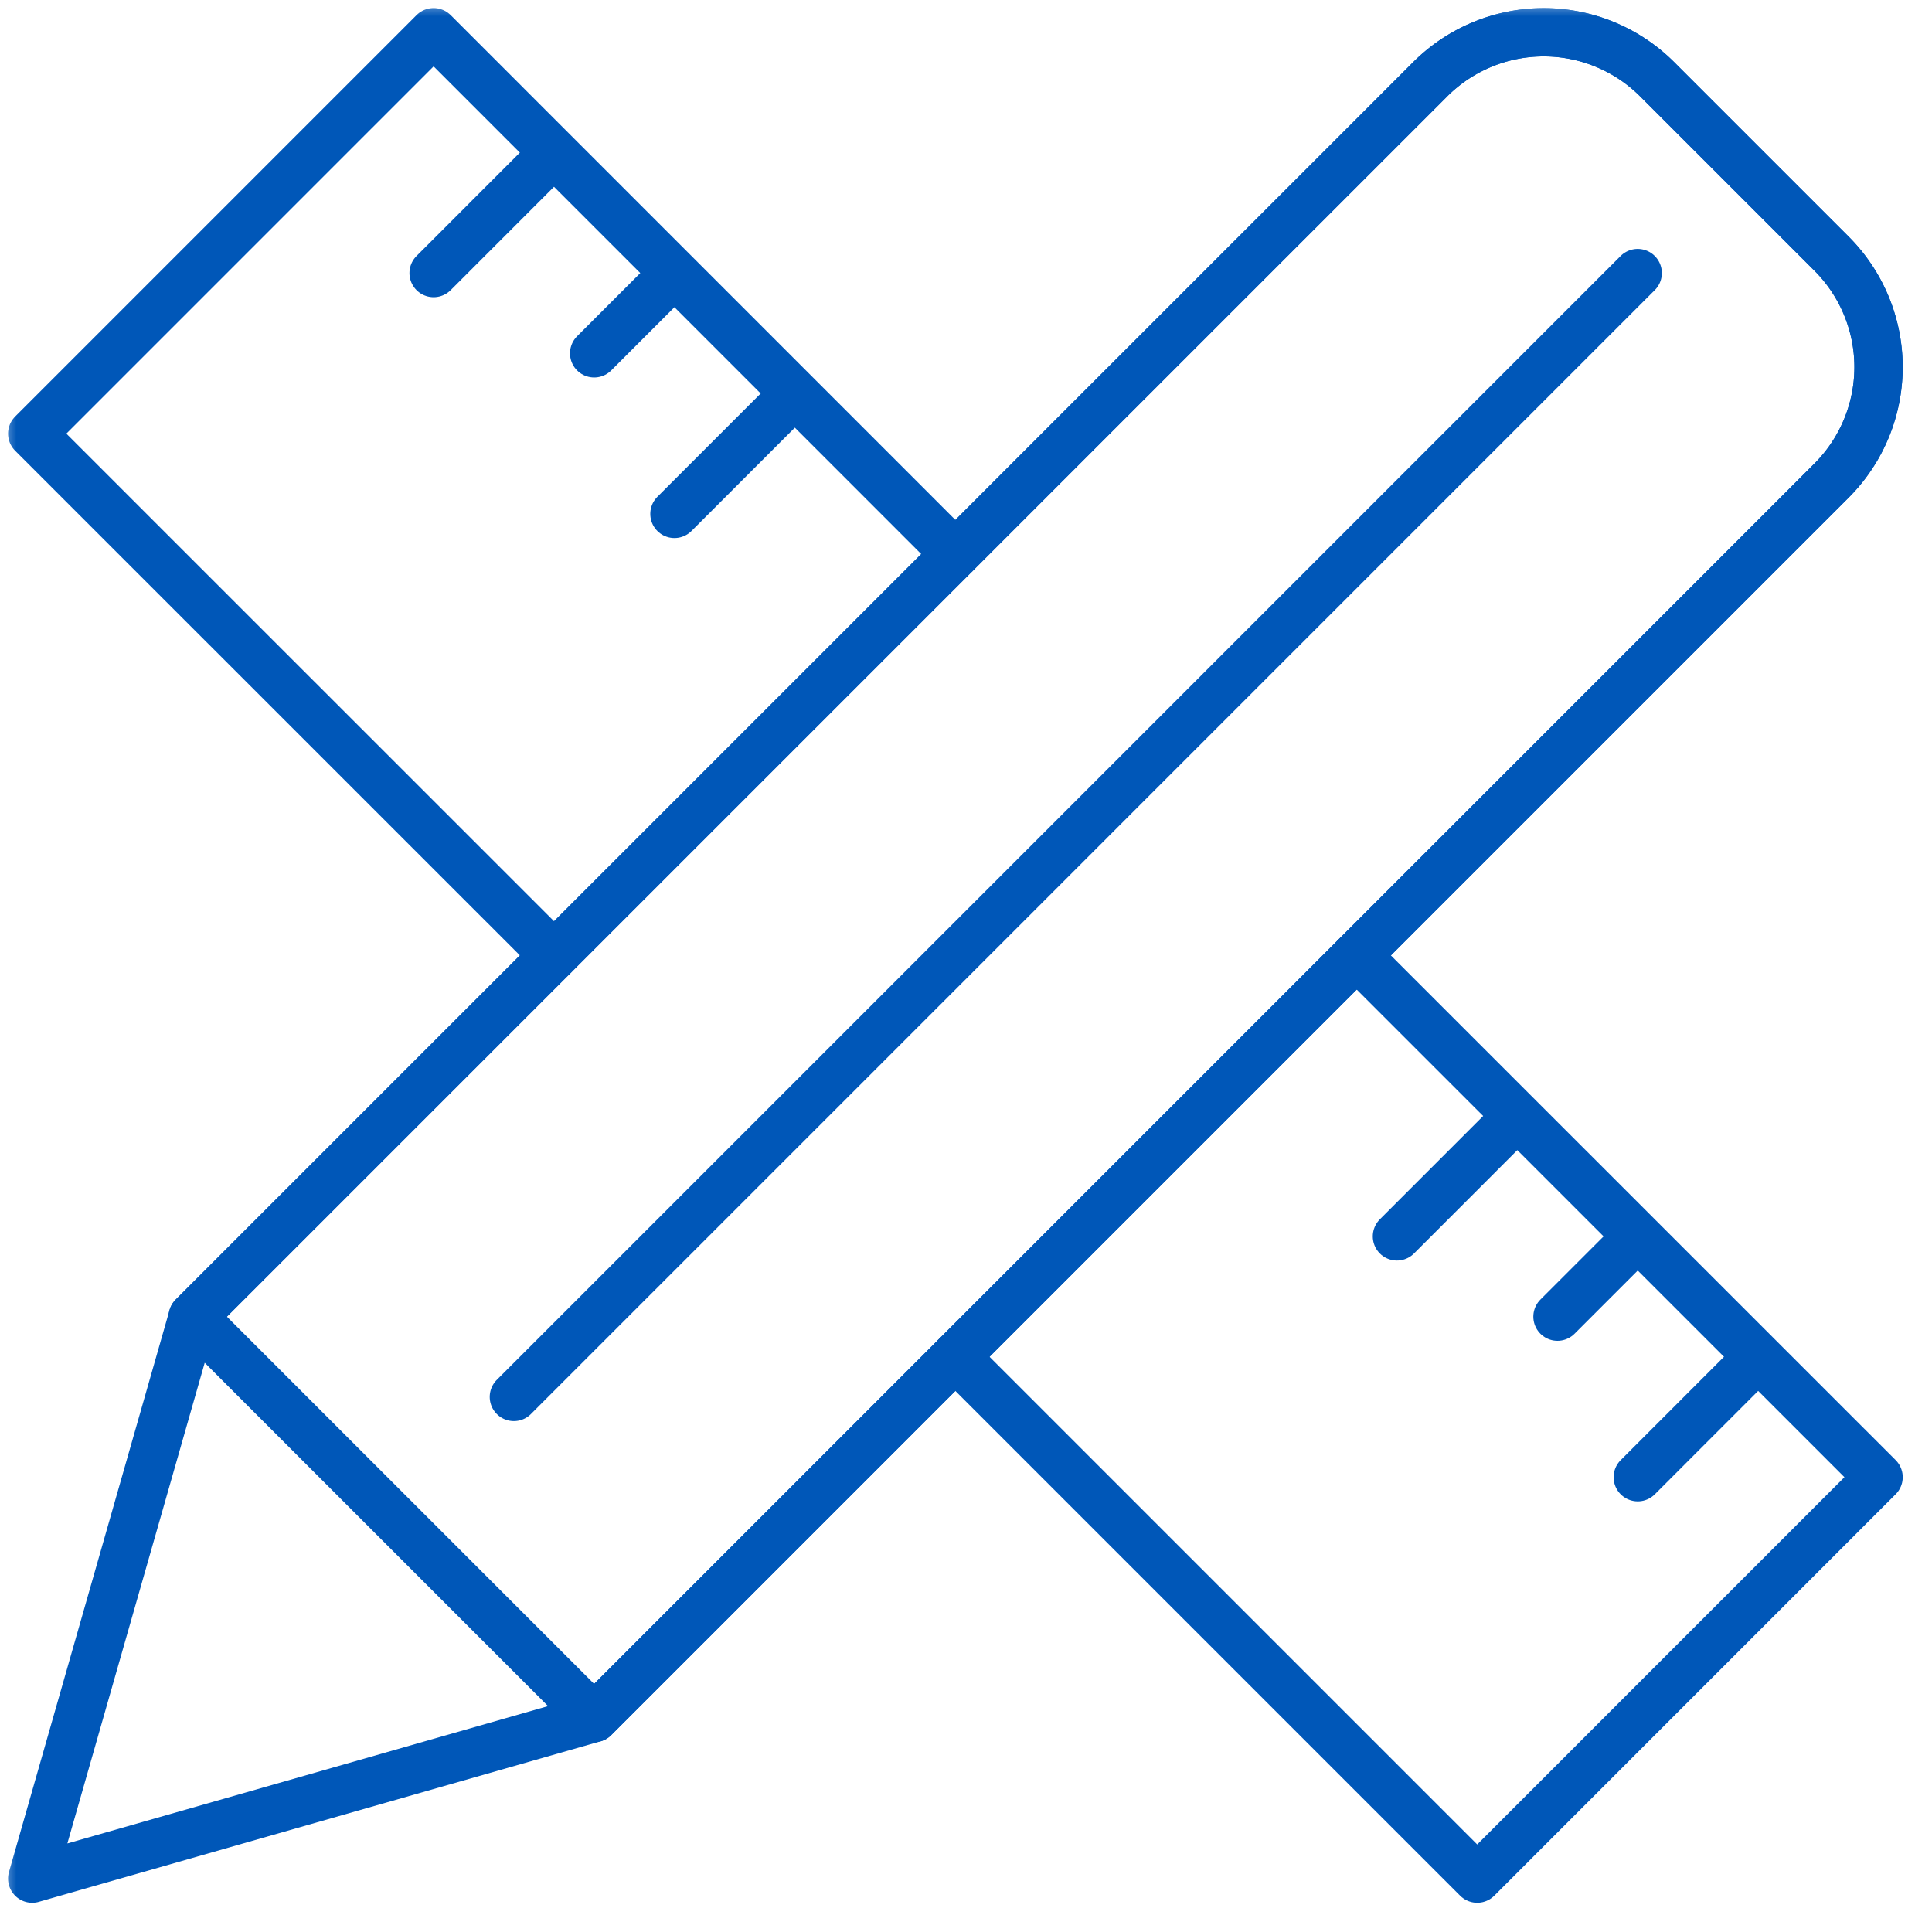 <svg xmlns="http://www.w3.org/2000/svg" xmlns:xlink="http://www.w3.org/1999/xlink" width="60" height="60" viewBox="0 0 60 60">
    <defs>
        <path id="a" d="M0 0h60v60H0z"/>
    </defs>
    <g fill="none" fill-rule="evenodd">
        <mask id="b" fill="#fff">
            <use xlink:href="#a"/>
        </mask>
        <g stroke="#0057b8" stroke-linecap="round" stroke-linejoin="round" stroke-width="1.5" mask="url(#b)">
            <path d="M29.67 17.206L13.466 1 1 13.467 17.206 29.67M29.67 42.136l16.206 16.206 12.465-12.467-16.206-16.203M17.205 4.74l-3.739 3.74M20.945 8.48l-2.493 2.493M24.685 12.22l-3.74 3.739M47.122 34.657l-3.739 3.74M50.862 38.397l-2.493 2.493M54.601 42.136l-3.739 3.74"/>
            <path d="M51.466 2.462l5.414 5.414a4.985 4.985 0 0 1 0 7.05L18.45 53.356 1 58.342 5.987 40.89 44.415 2.462a4.985 4.985 0 0 1 7.05 0z"/>
            <path d="M5.986 40.89L44.415 2.462a4.985 4.985 0 0 1 7.05 0l5.414 5.414a4.985 4.985 0 0 1 0 7.05L18.451 53.356M5.986 40.89l12.465 12.465M15.959 43.383L50.86 8.48"/>
        </g>
    </g>
</svg>
